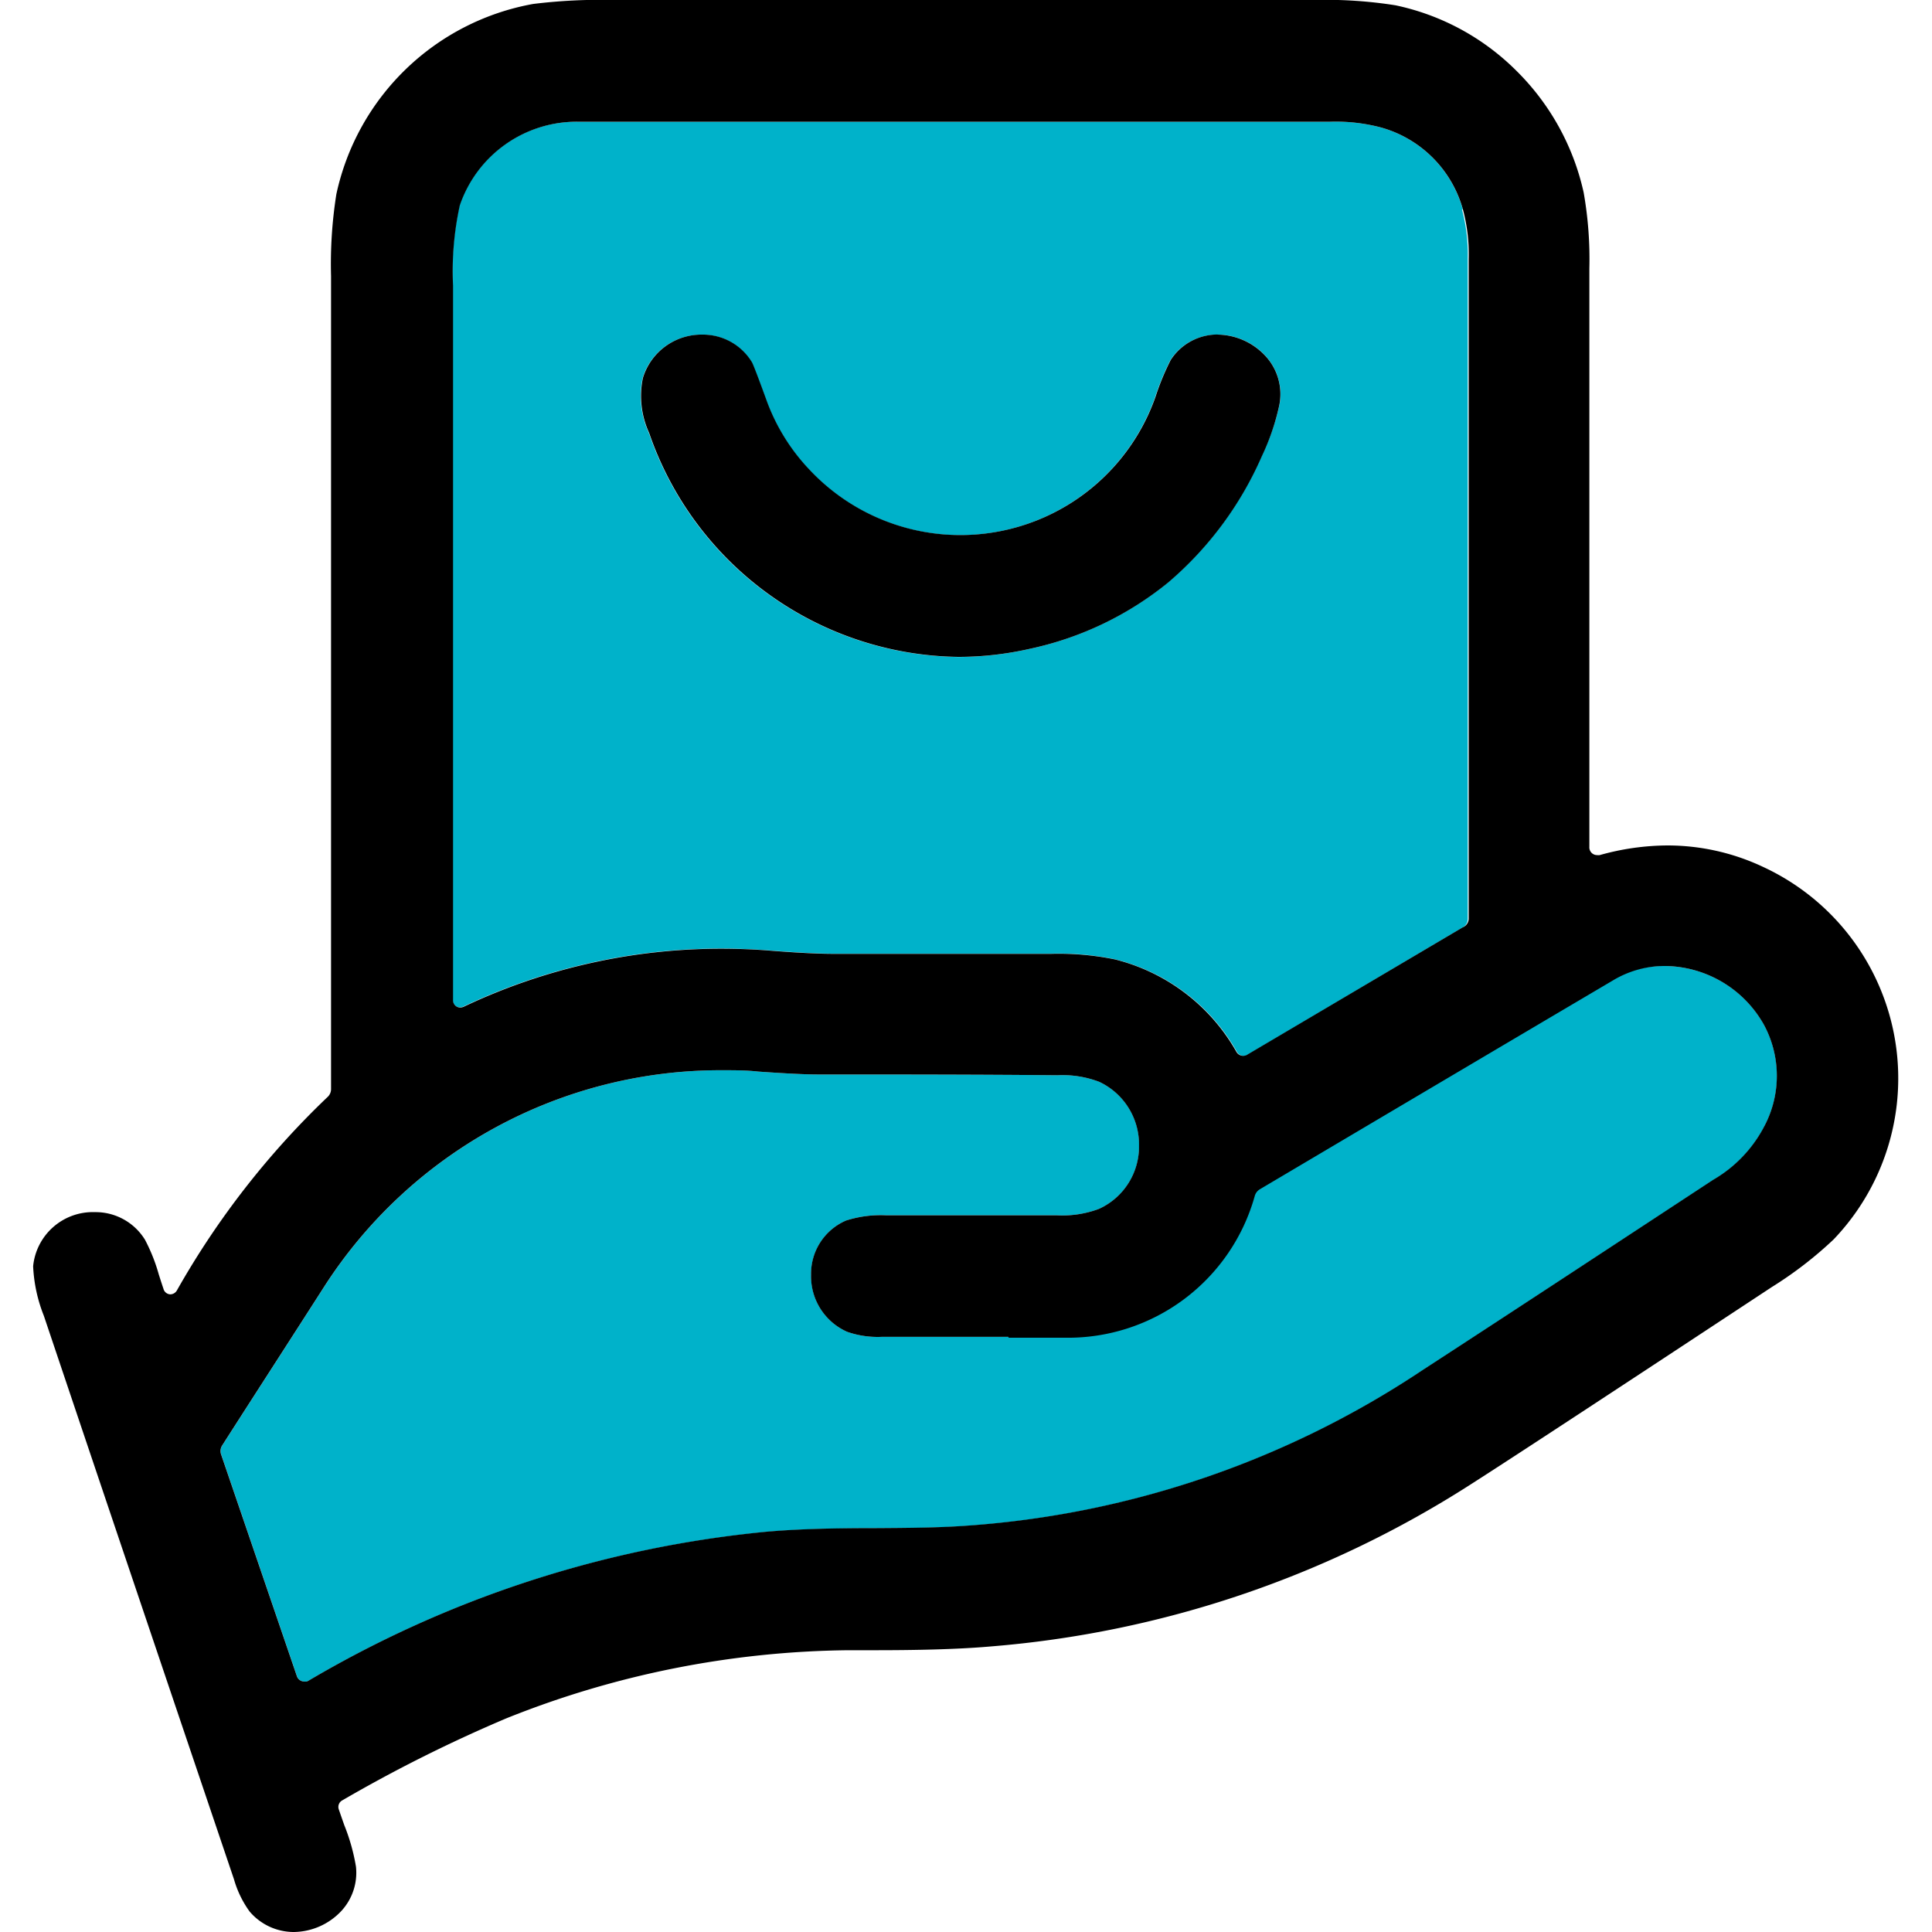 <svg id="myads_active" xmlns="http://www.w3.org/2000/svg" width="20" height="20"
    viewBox="0 0 20 20">
    <rect id="back" width="20" height="20" fill="none" />
    <g id="Active_myads" transform="translate(0.343)">
        <path id="Path_23931" data-name="Path 23931"
            d="M17.924,11.657a1.369,1.369,0,0,1-.531.558c-1,.656-2.007,1.319-3.007,1.969a9.715,9.715,0,0,1-4.8,1.617c-.261.016-.552.018-.86.02-.386,0-.786.006-1.14.038A11.489,11.489,0,0,0,2.849,17.4l-.015.007a.085.085,0,0,1-.026,0,.081.081,0,0,1-.077-.056L1.948,15.06a.109.109,0,0,1,.012-.1c.351-.549.708-1.1,1.06-1.65a4.878,4.878,0,0,1,4.118-2.231c.123,0,.248,0,.371.014.285.02.493.03.619.03.821,0,1.655,0,2.477.008a1.067,1.067,0,0,1,.432.068.716.716,0,0,1,.412.662.708.708,0,0,1-.414.653,1.081,1.081,0,0,1-.431.067l-1.368,0h-.4a1.181,1.181,0,0,0-.42.054.6.6,0,0,0-.362.56.629.629,0,0,0,.374.592.958.958,0,0,0,.358.052l1.31,0h.582a2.007,2.007,0,0,0,1.966-1.47.117.117,0,0,1,.054-.068c1.209-.716,2.437-1.443,3.65-2.159A1.039,1.039,0,0,1,16.887,10a1.188,1.188,0,0,1,1.032.61,1.114,1.114,0,0,1,.005,1.045Z"
            fill="#00b2ca" />
        <path id="Path_23932" data-name="Path 23932"
            d="M14.8,2.168a1.221,1.221,0,0,0-.85-.849,1.839,1.839,0,0,0-.522-.059H5.629a1.279,1.279,0,0,0-1.215.864,3.179,3.179,0,0,0-.07.831c0,2.448,0,4.936,0,7.392a.075.075,0,0,0,.074.081.091.091,0,0,0,.038-.009,6.219,6.219,0,0,1,2.66-.6c.169,0,.341.007.511.02.28.022.5.033.651.033l2.258,0a2.882,2.882,0,0,1,.66.058,2,2,0,0,1,1.265.958.08.08,0,0,0,.114.029L14.8,9.6a.1.1,0,0,0,.051-.089V2.681a1.789,1.789,0,0,0-.06-.513ZM12.9,4.2a2.413,2.413,0,0,1-.185.525,3.617,3.617,0,0,1-.97,1.307,3.393,3.393,0,0,1-1.434.686,3.344,3.344,0,0,1-.737.083,3.432,3.432,0,0,1-3.2-2.318.917.917,0,0,1-.065-.568.633.633,0,0,1,.615-.45.593.593,0,0,1,.515.287c.005.01.031.068.147.384a2.06,2.06,0,0,0,.443.722,2.141,2.141,0,0,0,3.587-.75,2.6,2.6,0,0,1,.157-.38.577.577,0,0,1,.488-.264.678.678,0,0,1,.515.242A.58.58,0,0,1,12.9,4.2Z"
            fill="#00b2ca" />
    </g>
    <g id="myads" transform="translate(0.342)">
        <path id="Path_23921" data-name="Path 23921"
            d="M6.03,0H6.017a5.714,5.714,0,0,0-.84.041A2.546,2.546,0,0,0,3.14,2.01a4.626,4.626,0,0,0-.055.849v8.416a.111.111,0,0,1-.037.082,8.639,8.639,0,0,0-1.558,2,.08.08,0,0,1-.068.042.076.076,0,0,1-.072-.058c-.016-.047-.033-.1-.048-.147a1.821,1.821,0,0,0-.143-.36.6.6,0,0,0-.519-.286.621.621,0,0,0-.639.56,1.571,1.571,0,0,0,.111.513C.764,15.56,1.426,17.52,2.08,19.454a1.064,1.064,0,0,0,.162.334A.6.6,0,0,0,2.7,20a.685.685,0,0,0,.491-.217.584.584,0,0,0,.152-.459,2.051,2.051,0,0,0-.121-.43c-.02-.057-.039-.111-.057-.164a.077.077,0,0,1,.035-.092,15.1,15.1,0,0,1,1.7-.85,9.772,9.772,0,0,1,3.537-.705l.277,0c.415,0,.845-.008,1.2-.039a10.812,10.812,0,0,0,4.974-1.681c.455-.291,1.5-.977,3.111-2.039a4.021,4.021,0,0,0,.64-.493,2.412,2.412,0,0,0-.73-3.857,2.321,2.321,0,0,0-.986-.222,2.631,2.631,0,0,0-.705.1.113.113,0,0,1-.027,0,.08.08,0,0,1-.08-.086c0-1.994,0-4.009,0-5.987a3.955,3.955,0,0,0-.059-.786A2.541,2.541,0,0,0,15.364.741,2.5,2.5,0,0,0,14.105.055,4.632,4.632,0,0,0,13.257,0H6.03Zm3.5,1.26h3.9a1.839,1.839,0,0,1,.522.059,1.221,1.221,0,0,1,.85.849,1.789,1.789,0,0,1,.06.513V9.513A.1.1,0,0,1,14.8,9.6l-2.229,1.317a.08.08,0,0,1-.114-.029A2,2,0,0,0,11.2,9.932a2.882,2.882,0,0,0-.66-.058l-2.258,0c-.152,0-.371-.011-.651-.033-.171-.014-.343-.02-.511-.02a6.219,6.219,0,0,0-2.66.6.091.091,0,0,1-.038.009.075.075,0,0,1-.074-.081c0-2.457,0-4.944,0-7.392a3.179,3.179,0,0,1,.07-.831A1.279,1.279,0,0,1,5.629,1.26h3.9ZM10.1,13.848h.582a2.007,2.007,0,0,0,1.966-1.47.117.117,0,0,1,.054-.068c1.209-.716,2.437-1.443,3.65-2.159A1.039,1.039,0,0,1,16.887,10a1.188,1.188,0,0,1,1.032.61,1.114,1.114,0,0,1,.005,1.045,1.369,1.369,0,0,1-.531.558c-1,.656-2.007,1.319-3.007,1.969a9.715,9.715,0,0,1-4.8,1.617c-.261.016-.552.018-.86.02-.386,0-.786.006-1.14.038A11.489,11.489,0,0,0,2.849,17.4l-.015.007a.085.085,0,0,1-.026,0,.081.081,0,0,1-.077-.056L1.948,15.06a.109.109,0,0,1,.012-.1c.351-.549.708-1.1,1.06-1.65a4.878,4.878,0,0,1,4.118-2.231c.123,0,.248,0,.371.014.285.02.493.03.619.03.821,0,1.655,0,2.477.008a1.067,1.067,0,0,1,.432.068.716.716,0,0,1,.412.662.708.708,0,0,1-.414.653,1.081,1.081,0,0,1-.431.067l-1.368,0h-.4a1.181,1.181,0,0,0-.42.054.6.6,0,0,0-.362.56.629.629,0,0,0,.374.592.958.958,0,0,0,.358.052l1.31,0h0Z" />
        <path id="Path_23923" data-name="Path 23923"
            d="M12.265,3.463a.577.577,0,0,0-.488.264,2.6,2.6,0,0,0-.157.38,2.141,2.141,0,0,1-3.587.75,2.06,2.06,0,0,1-.443-.722c-.115-.316-.141-.373-.147-.384a.593.593,0,0,0-.515-.287.633.633,0,0,0-.615.45.917.917,0,0,0,.065.568A3.432,3.432,0,0,0,9.579,6.8a3.344,3.344,0,0,0,.737-.083,3.393,3.393,0,0,0,1.434-.686,3.617,3.617,0,0,0,.97-1.307A2.413,2.413,0,0,0,12.9,4.2a.58.58,0,0,0-.124-.494.685.685,0,0,0-.515-.242h0Z" />
    </g>
</svg>

